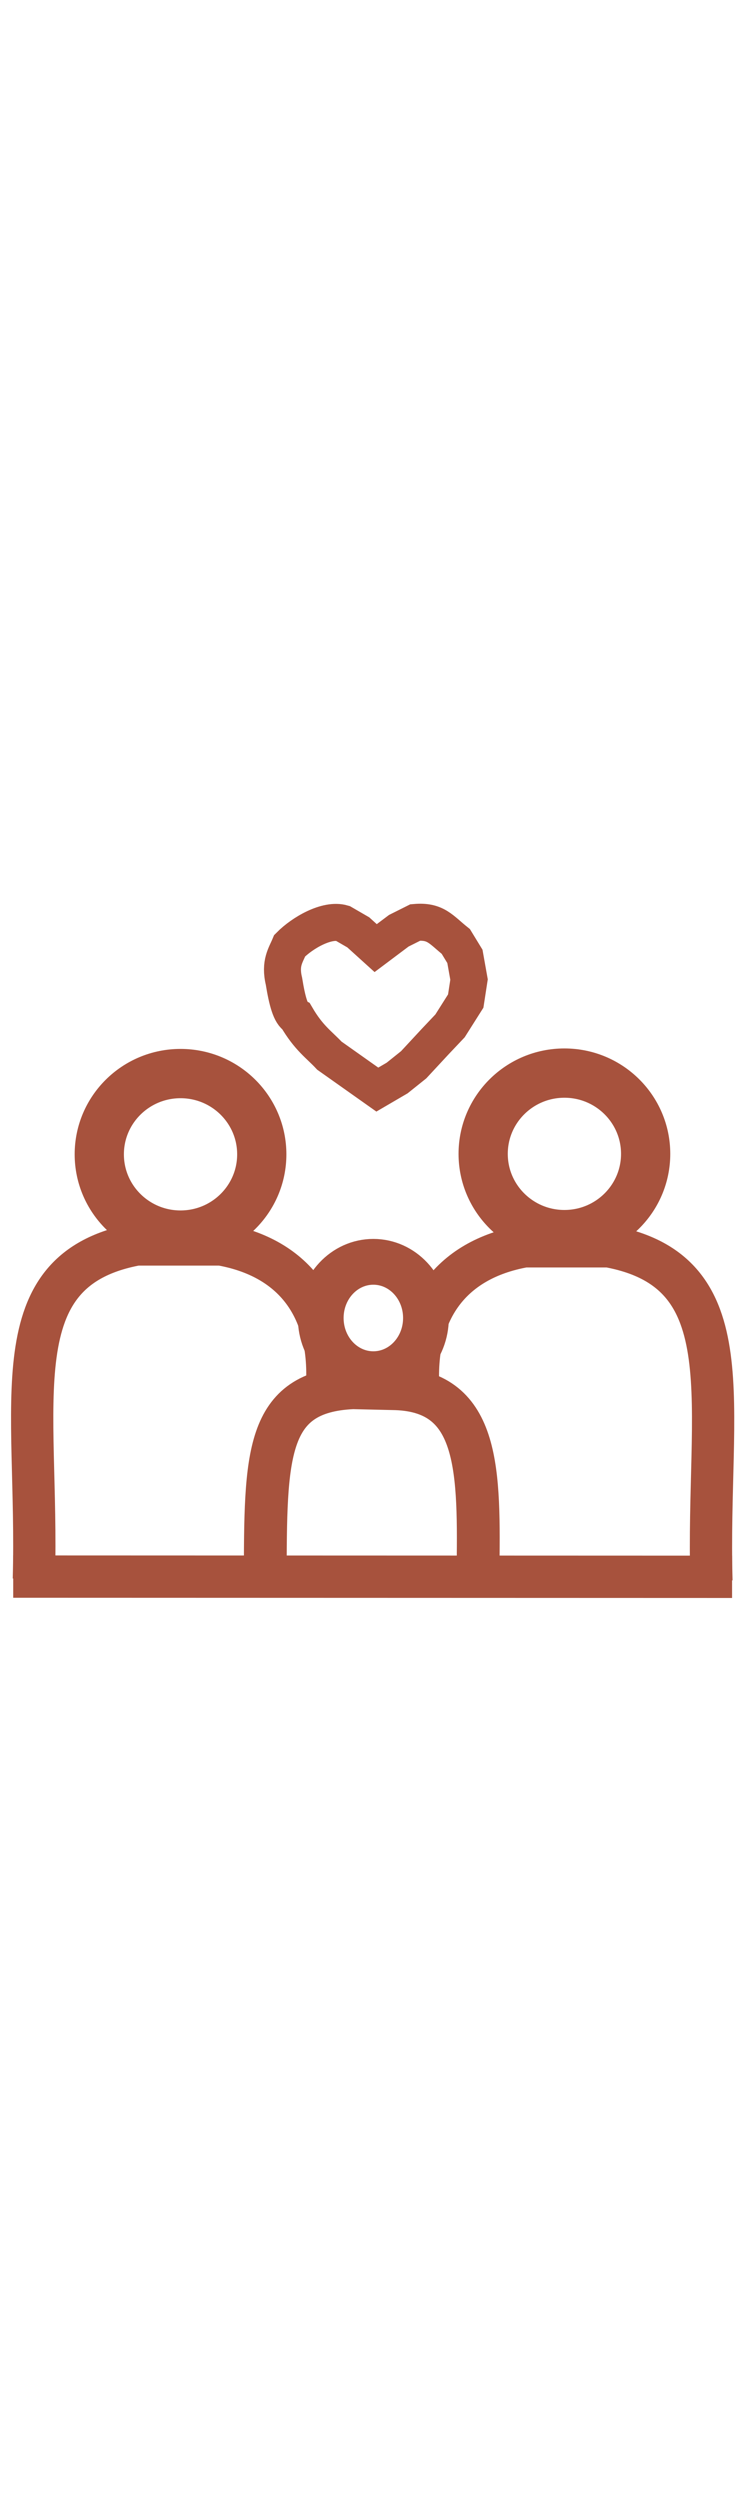 <?xml version="1.0" encoding="UTF-8" standalone="no"?>
<!-- Created with Inkscape (http://www.inkscape.org/) -->

<svg
   width="40"
   viewBox="0 0 139.965 134.409"
   version="1.1"
   id="svg1095"
   inkscape:version="1.1.2 (b8e25be833, 2022-02-05)"
   sodipodi:docname="foco.svg"
   xmlns:inkscape="http://www.inkscape.org/namespaces/inkscape"
   xmlns:sodipodi="http://sodipodi.sourceforge.net/DTD/sodipodi-0.dtd"
   xmlns="http://www.w3.org/2000/svg"
   xmlns:svg="http://www.w3.org/2000/svg">
  <sodipodi:namedview
     id="namedview1097"
     pagecolor="#ffffff"
     bordercolor="#111111"
     borderopacity="1"
     inkscape:pageshadow="0"
     inkscape:pageopacity="0"
     inkscape:pagecheckerboard="1"
     inkscape:document-units="mm"
     showgrid="false"
     units="px"
     width="699px"
     inkscape:zoom="0.30047574"
     inkscape:cx="-222.97973"
     inkscape:cy="306.18112"
     inkscape:window-width="1366"
     inkscape:window-height="705"
     inkscape:window-x="-8"
     inkscape:window-y="-8"
     inkscape:window-maximized="1"
     inkscape:current-layer="layer2" />
  <defs
     id="defs1092" />
  <g
     inkscape:groupmode="layer"
     id="layer2"
     inkscape:label="Camada 2"
     style="display:inline">
    <path
       style="fill:none;stroke:#a7523d;stroke-width:7.965;stroke-linecap:butt;stroke-linejoin:miter;stroke-miterlimit:4;stroke-dasharray:none;stroke-opacity:1"
       d="M 6.38,129.127 C 7.304,95.758 -0.128,70.941 25.752,66.168 h 15.85 c 14.034,2.494 21.615,12.486 19.812,29.058"
       id="path1224-5"
       sodipodi:nodetypes="cccc" />
    <path
       style="fill:none;stroke:#a7523d;stroke-width:7.965;stroke-linecap:butt;stroke-linejoin:miter;stroke-miterlimit:4;stroke-dasharray:none;stroke-opacity:1"
       d="M 134.017,129.48 C 133.093,96.111 140.525,71.294 114.645,66.521 H 98.795 C 84.761,69.015 77.18,79.007 78.983,95.579"
       id="path1224-5-2"
       sodipodi:nodetypes="cccc" />
    <ellipse
       style="fill:none;fill-rule:evenodd;stroke:#a7523d;stroke-width:9.275;stroke-miterlimit:4;stroke-dasharray:none;stroke-opacity:1"
       id="path2437"
       cx="34.007"
       cy="49.218"
       rx="15.305"
       ry="15.195" />
    <ellipse
       style="fill:none;fill-rule:evenodd;stroke:#a7523d;stroke-width:9.275;stroke-miterlimit:4;stroke-dasharray:none;stroke-opacity:1"
       id="path2437-8"
       cx="106.322"
       cy="49.129"
       rx="15.305"
       ry="15.195" />
    <ellipse
       style="fill:none;fill-rule:evenodd;stroke:#a7523d;stroke-width:8.617;stroke-miterlimit:4;stroke-dasharray:none;stroke-opacity:1"
       id="path2661"
       cx="70.33"
       cy="80.011"
       rx="9.91"
       ry="10.571" />
    <path
       style="fill:none;stroke:#a7523d;stroke-width:8.065;stroke-linecap:butt;stroke-linejoin:miter;stroke-miterlimit:4;stroke-dasharray:none;stroke-opacity:1"
       d="M 49.967,129.347 C 50.011,105.814 49.949,93.865 66.473,93.125 l 8.172,0.188 c 15.794,0.602 15.664,15.461 15.387,35.154"
       id="path3541"
       sodipodi:nodetypes="cccc" />
    <path
       style="fill:none;stroke:#a7523d;stroke-width:7.965;stroke-linecap:butt;stroke-linejoin:miter;stroke-miterlimit:4;stroke-dasharray:none;stroke-opacity:1"
       d="m 2.488,128.66 135.42,0.042"
       id="path5020"
       sodipodi:nodetypes="cc" />
    <path
       style="display:inline;fill:none;stroke:#a7523d;stroke-width:6.965;stroke-linecap:butt;stroke-linejoin:miter;stroke-miterlimit:4;stroke-dasharray:none;stroke-opacity:1"
       d="M 71.079,37.039 62.051,30.657 C 60.096,28.563 58.161,27.343 55.824,23.341 54.783,22.8 54.116,20.509 53.49,16.647 52.676,13.24 53.817,11.786 54.579,9.954 56.993,7.515 61.584,4.889 64.541,5.751 L 67.499,7.463 70.768,10.421 75.126,7.152 78.24,5.595 c 3.852,-0.338 4.836,1.347 7.627,3.58 l 1.712,2.802 0.778,4.358 -0.623,4.047 -2.958,4.67 -2.802,2.958 -4.047,4.358 -3.113,2.491 z"
       id="path8081-8"
       sodipodi:nodetypes="cccccccccccccccccccc" />
  </g>
</svg>
